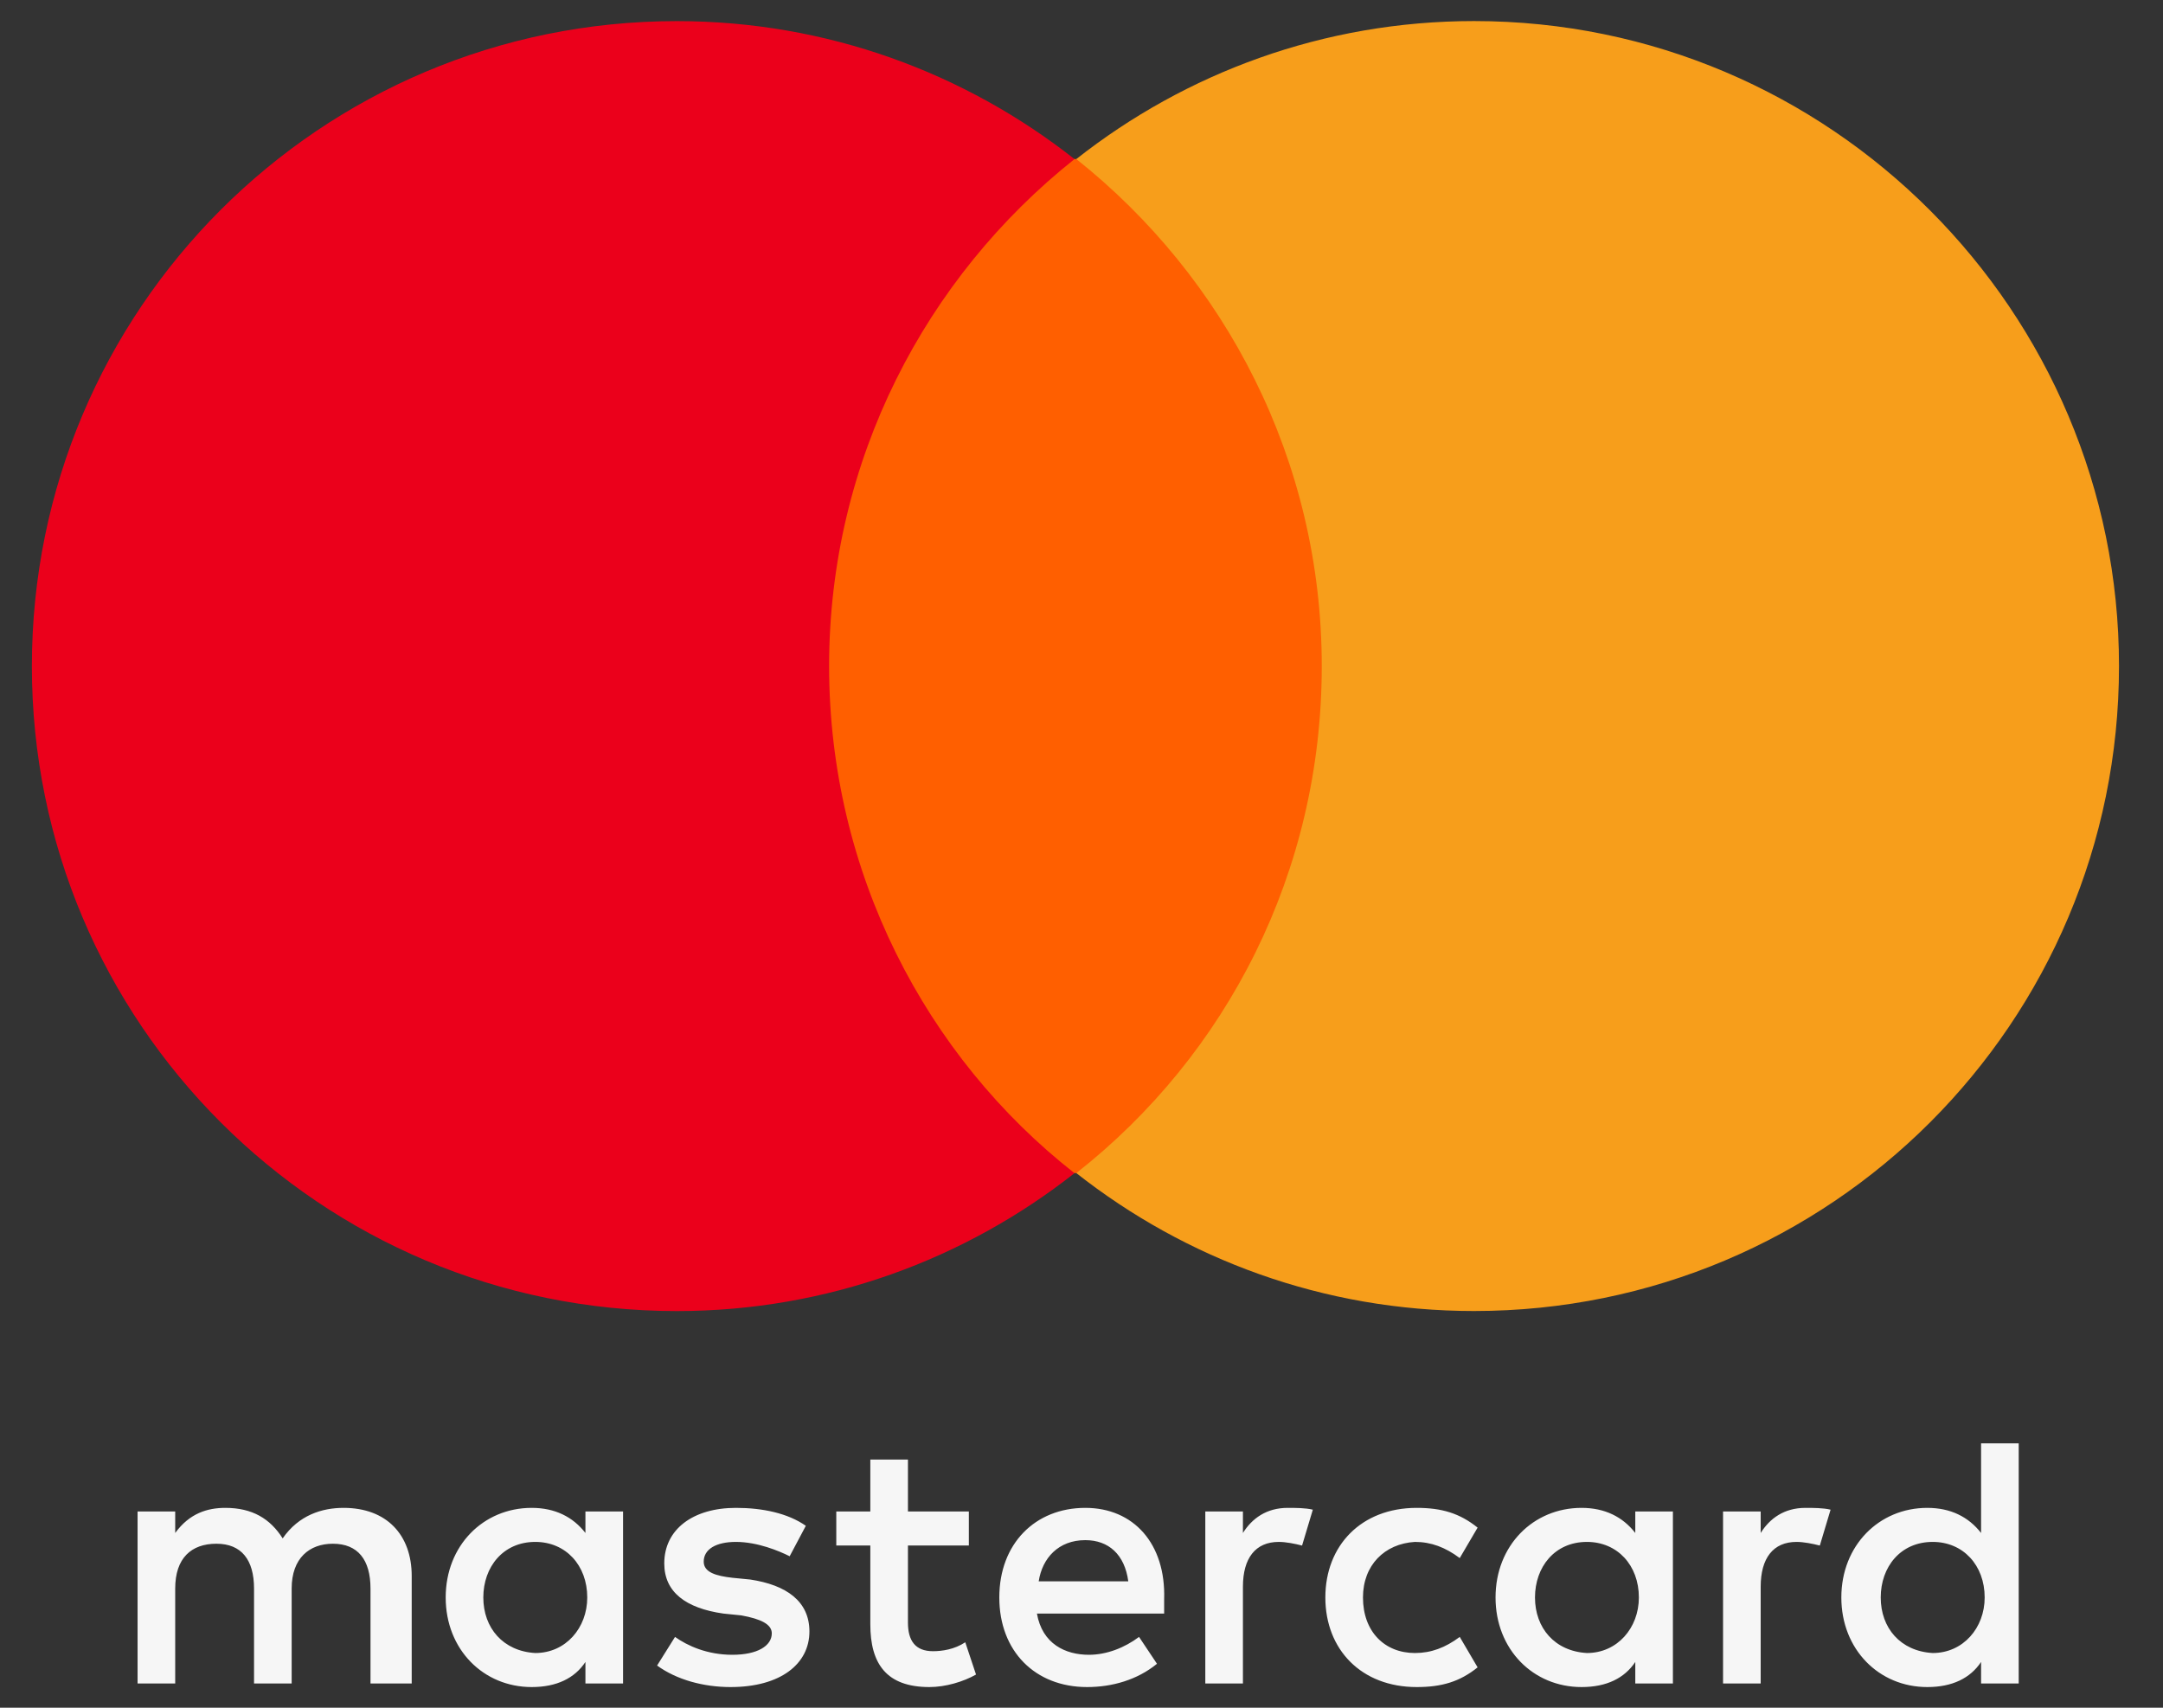<svg width="38" height="30" viewBox="0 0 38 30" fill="none" xmlns="http://www.w3.org/2000/svg">
<rect x="0" y="0" width="38" height="30" fill="#333333" stroke="none"/>
<g id="mastercard_logo">
<path id="Vector" d="M13.936 2.794H23.85V20.608H13.936V2.794Z" fill="#FF5F00"/>
<g id="Group">
<path id="Vector_2" d="M7.233 29.574V27.686C7.233 26.962 6.792 26.489 6.036 26.489C5.659 26.489 5.25 26.615 4.966 27.025C4.746 26.678 4.431 26.489 3.959 26.489C3.644 26.489 3.33 26.584 3.078 26.93V26.552H2.417V29.574H3.078V27.906C3.078 27.371 3.361 27.119 3.802 27.119C4.242 27.119 4.463 27.402 4.463 27.906V29.574H5.124V27.906C5.124 27.371 5.438 27.119 5.848 27.119C6.288 27.119 6.509 27.402 6.509 27.906V29.574H7.233ZM17.021 26.552H15.951V25.64H15.29V26.552H14.692V27.15H15.29V28.535C15.29 29.228 15.573 29.637 16.328 29.637C16.612 29.637 16.926 29.543 17.147 29.417L16.958 28.85C16.769 28.976 16.549 29.007 16.391 29.007C16.077 29.007 15.951 28.819 15.951 28.504V27.15H17.021V26.552ZM22.623 26.489C22.246 26.489 21.994 26.678 21.836 26.93V26.552H21.175V29.574H21.836V27.874C21.836 27.371 22.057 27.087 22.466 27.087C22.592 27.087 22.749 27.119 22.875 27.151L23.064 26.521C22.938 26.489 22.749 26.489 22.623 26.489V26.489ZM14.157 26.804C13.842 26.584 13.401 26.489 12.929 26.489C12.174 26.489 11.67 26.867 11.67 27.465C11.67 27.969 12.048 28.252 12.709 28.346L13.024 28.378C13.37 28.441 13.559 28.535 13.559 28.693C13.559 28.913 13.307 29.07 12.866 29.07C12.426 29.07 12.079 28.913 11.859 28.756L11.544 29.259C11.891 29.511 12.363 29.637 12.835 29.637C13.716 29.637 14.22 29.228 14.22 28.661C14.22 28.126 13.811 27.843 13.181 27.748L12.866 27.717C12.583 27.685 12.363 27.623 12.363 27.434C12.363 27.213 12.583 27.087 12.929 27.087C13.307 27.087 13.685 27.245 13.873 27.339L14.157 26.804ZM31.719 26.489C31.341 26.489 31.09 26.678 30.932 26.93V26.552H30.271V29.574H30.932V27.874C30.932 27.371 31.153 27.087 31.562 27.087C31.688 27.087 31.845 27.119 31.971 27.151L32.16 26.521C32.034 26.489 31.845 26.489 31.719 26.489ZM23.284 28.063C23.284 28.976 23.914 29.637 24.889 29.637C25.33 29.637 25.645 29.543 25.959 29.291L25.645 28.756C25.393 28.945 25.141 29.039 24.858 29.039C24.323 29.039 23.945 28.661 23.945 28.063C23.945 27.497 24.323 27.119 24.858 27.087C25.141 27.087 25.393 27.182 25.645 27.371L25.959 26.836C25.645 26.584 25.33 26.489 24.889 26.489C23.914 26.489 23.284 27.151 23.284 28.063ZM29.39 28.063V26.552H28.729V26.93C28.509 26.647 28.194 26.489 27.785 26.489C26.935 26.489 26.274 27.151 26.274 28.063C26.274 28.976 26.935 29.637 27.785 29.637C28.226 29.637 28.54 29.48 28.729 29.196V29.574H29.39V28.063ZM26.967 28.063C26.967 27.528 27.313 27.087 27.879 27.087C28.414 27.087 28.792 27.497 28.792 28.063C28.792 28.598 28.414 29.039 27.879 29.039C27.313 29.007 26.967 28.598 26.967 28.063ZM19.067 26.489C18.185 26.489 17.556 27.119 17.556 28.063C17.556 29.007 18.185 29.637 19.098 29.637C19.539 29.637 19.98 29.511 20.326 29.228L20.011 28.756C19.759 28.945 19.444 29.07 19.13 29.07C18.721 29.07 18.311 28.882 18.217 28.346H20.452V28.095C20.483 27.119 19.916 26.489 19.067 26.489H19.067ZM19.067 27.056C19.476 27.056 19.759 27.308 19.822 27.78H18.248C18.311 27.371 18.595 27.056 19.067 27.056ZM35.465 28.063V25.356H34.804V26.93C34.583 26.647 34.269 26.489 33.859 26.489C33.01 26.489 32.349 27.151 32.349 28.063C32.349 28.976 33.01 29.637 33.859 29.637C34.3 29.637 34.615 29.48 34.804 29.196V29.574H35.465V28.063ZM33.041 28.063C33.041 27.528 33.387 27.087 33.954 27.087C34.489 27.087 34.867 27.497 34.867 28.063C34.867 28.598 34.489 29.039 33.954 29.039C33.387 29.007 33.041 28.598 33.041 28.063ZM10.946 28.063V26.552H10.285V26.93C10.065 26.647 9.75 26.489 9.341 26.489C8.491 26.489 7.83 27.151 7.83 28.063C7.83 28.976 8.491 29.637 9.341 29.637C9.782 29.637 10.097 29.48 10.285 29.196V29.574H10.946V28.063ZM8.491 28.063C8.491 27.528 8.838 27.087 9.404 27.087C9.939 27.087 10.317 27.497 10.317 28.063C10.317 28.598 9.939 29.039 9.404 29.039C8.838 29.007 8.491 28.598 8.491 28.063Z" fill="#F6F6F6"/>
<path id="Vector_3" d="M14.566 11.702C14.566 8.082 16.265 4.872 18.877 2.795C16.958 1.284 14.534 0.371 11.89 0.371C5.627 0.371 0.56 5.438 0.56 11.702C0.56 17.965 5.627 23.032 11.89 23.032C14.534 23.032 16.957 22.12 18.877 20.609C16.265 18.563 14.566 15.321 14.566 11.702Z" fill="#EB001B"/>
<path id="Vector_4" d="M37.227 11.701C37.227 17.964 32.159 23.031 25.896 23.031C23.252 23.031 20.829 22.119 18.909 20.608C21.552 18.531 23.221 15.32 23.221 11.701C23.221 8.081 21.521 4.871 18.909 2.794C20.828 1.283 23.252 0.37 25.896 0.37C32.159 0.37 37.227 5.469 37.227 11.701H37.227Z" fill="#F79E1B"/>
</g>
</g>
</svg>
